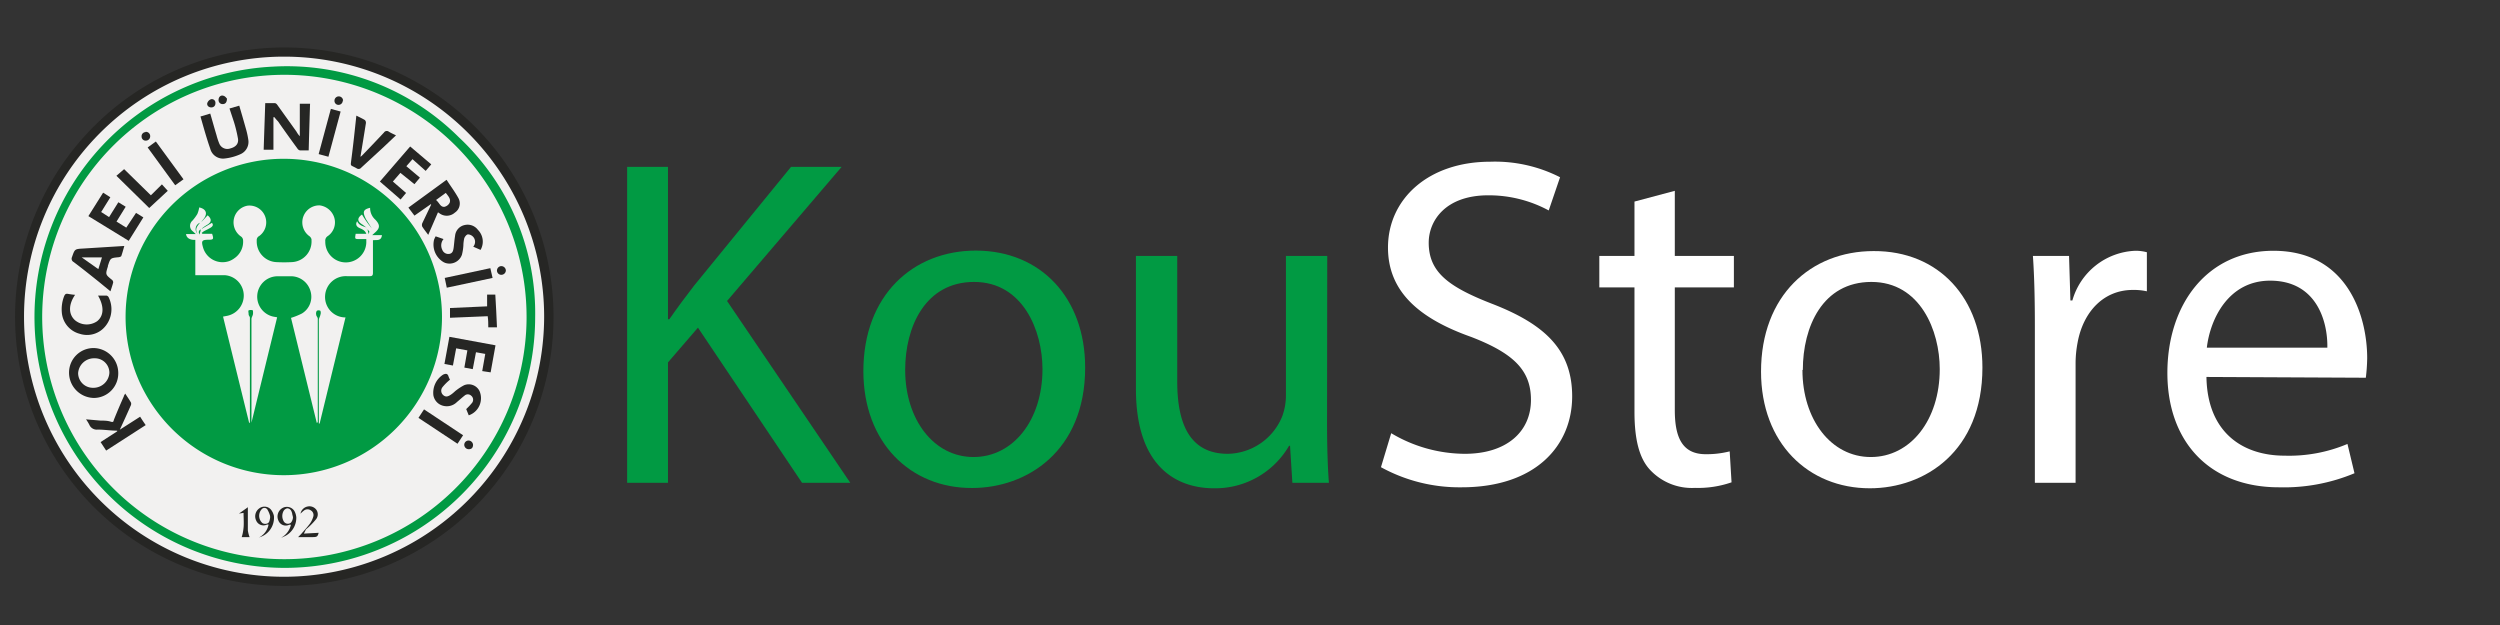 <svg id="Layer_1" data-name="Layer 1" xmlns="http://www.w3.org/2000/svg" viewBox="0 0 256 64"><rect x="0" y="0" width="256" height="64" fill="#333333" stroke="none"/><defs><style>.cls-1{fill:#262624;}.cls-2{fill:#f2f1f0;}.cls-3{fill:#019a43;}.cls-4{fill:#fff;}</style></defs><path class="cls-1" d="M29.27,60A27.57,27.57,0,1,1,56.68,32.8,27.57,27.57,0,0,1,29.27,60Z"/><path class="cls-2" d="M29.13,59.06A26.63,26.63,0,1,1,55.72,32.31,26.67,26.67,0,0,1,29.13,59.06Z"/><path class="cls-3" d="M28.94,58.15A25.68,25.68,0,0,1,28,6.82a24.93,24.93,0,0,1,19,7.25,24.62,24.62,0,0,1,7.8,18.48A25.67,25.67,0,0,1,28.94,58.15Z"/><path class="cls-2" d="M29.05,57.26A24.8,24.8,0,1,1,53.92,32.73,24.81,24.81,0,0,1,29.05,57.26Z"/><path class="cls-3" d="M29,16.26A16.2,16.2,0,1,1,12.86,32.42,16.18,16.18,0,0,1,29,16.26Z"/><path class="cls-1" d="M28,12v3.33H27c.05-1.6.11-3.18.16-4.77h1a.39.39,0,0,1,.2.13l2,2.79a2.11,2.11,0,0,0,.34.47V10.62h1.05c-.05,1.6-.1,3.19-.14,4.78-.32,0-.61,0-.89,0a.39.39,0,0,1-.25-.17c-.68-.93-1.35-1.86-2-2.8A4.23,4.23,0,0,1,28.1,12Z"/><path class="cls-1" d="M9.58,35.64a2.56,2.56,0,0,1,2.53,2.58,2.51,2.51,0,0,1-2.48,2.53,2.59,2.59,0,0,1-2.56-2.6A2.51,2.51,0,0,1,9.58,35.64Z"/><path class="cls-1" d="M44.08,20.93l-1.64,1.15-.62-.82,3.91-2.85c.4.63.85,1.22,1.2,1.86a1.12,1.12,0,0,1-.35,1.5,1.24,1.24,0,0,1-1.58.07l-.15-.1-1,2.31c-.22-.3-.43-.56-.61-.84a.47.47,0,0,1,0-.35L44.13,21S44.14,20.89,44.08,20.93Z"/><path class="cls-1" d="M23.5,11.11l1-.29c.23.78.45,1.54.66,2.29a8.58,8.58,0,0,1,.27,1.22,1.37,1.37,0,0,1-.79,1.45,5.33,5.33,0,0,1-1.63.45,1.35,1.35,0,0,1-1.48-1c-.38-1.08-.68-2.18-1-3.3l1-.3c.22.75.42,1.48.64,2.21a6.5,6.5,0,0,0,.28.85.89.89,0,0,0,1.13.51c.55-.14.87-.47.79-1a14,14,0,0,0-.41-1.7Z"/><path class="cls-1" d="M12.73,25.19c-.1.34-.18.66-.3,1,0,.08-.18.14-.28.15-.84.08-.84.08-1.1.88l0,.06c-.26.83-.26.83.41,1.37a.34.34,0,0,1,.13.28c-.07.28-.17.56-.28.9l-1.22-1c-.85-.68-1.7-1.36-2.55-2a.38.38,0,0,1-.17-.5c.29-.83.28-.83,1.15-.88l4-.25Z"/><path class="cls-1" d="M10.87,46.14l-.57-.87L12,44.17V44.1c-.67,0-1.33-.11-2-.11a.82.82,0,0,1-.85-.49,4.65,4.65,0,0,0-.34-.56l1.5.13c.33,0,.67,0,1,.1s.29,0,.37-.23c.32-.79.65-1.57,1-2.35,0-.08.08-.16.14-.29.22.34.43.63.6.94a.45.45,0,0,1-.05.33c-.34.78-.7,1.56-1.1,2.43l2.08-1.33c.18.29.36.56.57.86Z"/><path class="cls-1" d="M48.41,37.8l-.86-.16c.1-.58.2-1.14.31-1.76l-1.15-.21c-.12.61-.22,1.18-.33,1.76l-.87-.16c.17-.93.34-1.84.51-2.78l4.72.87c-.17.93-.33,1.83-.5,2.77L49.38,38c.1-.59.2-1.16.31-1.76l-.95-.17C48.63,36.64,48.53,37.2,48.41,37.8Z"/><path class="cls-1" d="M9.05,22.13l1.51-2.4.74.47-.94,1.51.81.52.95-1.52.75.46-.94,1.52,1,.62,1-1.51.75.46-1.5,2.4Z"/><path class="cls-1" d="M38.9,18.59,42,15l2.16,1.83-.57.67L42.24,16.3l-.63.72L43,18.19l-.56.67L41,17.7l-.77.89,1.35,1.17-.56.67Z"/><path class="cls-1" d="M36.49,11.84c.32.16.6.29.87.45a.39.39,0,0,1,.11.31c-.18,1.15-.37,2.3-.56,3.45a.61.61,0,0,0,.16-.12c.76-.78,1.51-1.57,2.25-2.36a.34.34,0,0,1,.49-.09c.22.14.46.24.74.38L39.24,15.1,37,17.16a.35.35,0,0,1-.49.07c-.69-.39-.62-.13-.52-1C36.18,14.78,36.33,13.34,36.49,11.84Z"/><path class="cls-1" d="M7.69,30.19c-.69,1-.69,2,0,2.61a1.88,1.88,0,0,0,2.26.09c.69-.56.73-1.5.09-2.62.3,0,.59,0,.88,0a.34.34,0,0,1,.22.2,2.75,2.75,0,0,1-.33,2.91,2.41,2.41,0,0,1-2.65.8A2.46,2.46,0,0,1,6.33,32a3.7,3.7,0,0,1,.23-1.65c.08-.19.16-.3.39-.26S7.42,30.17,7.69,30.19Z"/><path class="cls-1" d="M48,42.53l-.26-.64a7.17,7.17,0,0,0,.61-.65.53.53,0,0,0-.1-.72.5.5,0,0,0-.69,0c-.26.2-.5.43-.76.64a1.47,1.47,0,0,1-1.79.24,1.35,1.35,0,0,1-.63-.91,2.21,2.21,0,0,1,1-2.13c.25-.11.45-.14.55.19a2,2,0,0,0,.15.33,5.22,5.22,0,0,0-.78.78.59.59,0,0,0,.1.81c.28.24.54.1.79-.07s.36-.31.55-.45a5.42,5.42,0,0,1,.78-.5,1.23,1.23,0,0,1,1.58.59A1.85,1.85,0,0,1,48,42.53Z"/><path class="cls-1" d="M44.61,24.2l.81.28a1,1,0,0,0-.13,1.1A.66.66,0,0,0,46,26c.35-.05.41-.34.45-.61s.08-.83.15-1.24a1.24,1.24,0,0,1,1-1.11,1.31,1.31,0,0,1,1.34.5,1.7,1.7,0,0,1,.27,2.05l-.75-.33a.76.76,0,0,0,0-1,.79.79,0,0,0-.53-.26c-.15,0-.33.23-.39.4a3.57,3.57,0,0,0-.09.74,5,5,0,0,1-.15.95,1.35,1.35,0,0,1-1.71.83l-.14-.06a2.09,2.09,0,0,1-1-2.32A2.81,2.81,0,0,1,44.61,24.2Z"/><path class="cls-1" d="M50.89,33.52H50c0-.38,0-.74-.06-1.14l-3.86.16v-1l3.8-.17V30.17l.84,0C50.79,31.26,50.84,32.37,50.89,33.52Z"/><path class="cls-1" d="M15.45,20l1.13-1.12.6.66-1.9,1.76L11.92,18l.79-.68Z"/><path class="cls-1" d="M45.75,29.46c-.07-.36-.14-.67-.21-1l4.67-1,.23,1Z"/><path class="cls-1" d="M33.88,11.15l1,.27c-.41,1.55-.83,3.08-1.25,4.63l-1-.27C33.05,14.24,33.46,12.72,33.88,11.15Z"/><path class="cls-1" d="M47.42,44.57l-.57.87-4-2.65.57-.87Z"/><path class="cls-1" d="M15.12,15.1l.84-.61,2.83,3.87-.85.61Z"/><path class="cls-1" d="M28.79,55.06a2,2,0,0,0,1-1.32.55.55,0,0,0-.18,0,.81.81,0,0,1-1.1-.43,1,1,0,0,1,.4-1.28.91.91,0,0,1,1.23.29,1.6,1.6,0,0,1,.2.64,2.09,2.09,0,0,1-1.3,2A1.22,1.22,0,0,1,28.79,55.06Z"/><path class="cls-1" d="M26.5,55.05a1.87,1.87,0,0,0,1-1.33.47.47,0,0,0-.17,0,.81.81,0,0,1-1.09-.4,1,1,0,0,1,.32-1.27.88.88,0,0,1,1.19.14,1.57,1.57,0,0,1,.3.64A2.09,2.09,0,0,1,26.63,55Z"/><path class="cls-1" d="M31.12,54.64l1.51-.08c-.1.38-.17.44-.61.44H30.53c.16-.17.28-.28.38-.4.28-.33.58-.64.84-1a2.3,2.3,0,0,0,.32-.67.55.55,0,0,0-.23-.66.59.59,0,0,0-.7,0,3.8,3.8,0,0,0-.37.33.92.92,0,0,1,.71-.73.88.88,0,0,1,.92.34.81.81,0,0,1-.07,1c-.3.37-.64.7-1,1"/><path class="cls-1" d="M24.94,52.52l-.47.07.91-.65v1.11c0,.42,0,.84,0,1.26a3.06,3.06,0,0,0,.18.69h-.81a4.11,4.11,0,0,0,.17-.79C25,53.66,24.94,53.11,24.94,52.52Z"/><path class="cls-1" d="M51.32,27.25a.47.47,0,0,1,.48.43.46.46,0,0,1-.45.46.44.44,0,0,1-.46-.41h0a.46.46,0,0,1,.42-.48Z"/><path class="cls-1" d="M35.1,10.31a.44.44,0,0,1-.44.43h0a.41.41,0,0,1-.41-.43v0a.44.44,0,1,1,.88,0S35.1,10.29,35.1,10.31Z"/><path class="cls-1" d="M48,46a.46.46,0,0,1-.46-.45h0a.44.44,0,0,1,.43-.44.47.47,0,0,1,.47.45v0C48.43,45.89,48.25,46,48,46Z"/><path class="cls-1" d="M14.92,13.5a.44.44,0,0,1,.46.45.44.44,0,0,1-.43.45h0A.41.41,0,0,1,14.5,14a.42.42,0,0,1,.39-.47Z"/><path class="cls-1" d="M23.24,10.09c0,.41-.18.57-.44.57a.41.41,0,0,1-.42-.37v-.07c0-.25.18-.47.43-.43S23.14,10,23.24,10.09Z"/><path class="cls-1" d="M21.64,11c-.26,0-.46-.18-.42-.42a.63.63,0,0,1,.39-.42.37.37,0,0,1,.45.39C22.07,10.81,21.9,11,21.64,11Z"/><path class="cls-2" d="M37.48,22.45c-.35-.7-.34-1,.42-1.17a1.59,1.59,0,0,0,.54,1.22c.51.55.48.87-.08,1.35l-.25.23h1c-.07.63-.54.47-.92.52v1.84c0,.5,0,1,0,1.5,0,.27-.09.35-.35.34-.77,0-1.55,0-2.32,0a2.12,2.12,0,0,0-2.23,2,2.09,2.09,0,0,0,1.93,2.22l.16,0L32.73,43.37h-.08V41.72q0-4.48,0-8.95c0-.18.13-.36.16-.54a.58.58,0,0,0,0-.4.35.35,0,0,0-.37,0,.53.53,0,0,0-.06.4c0,.13.16.27.16.4q0,5.28,0,10.56s0,.07-.1.12L29.8,32.55a6.87,6.87,0,0,0,1.12-.45,2,2,0,0,0,.88-2.27,2.09,2.09,0,0,0-1.89-1.54c-.52,0-1,0-1.54,0a2.09,2.09,0,0,0-.29,4.15l.3.05q-1.32,5.41-2.63,10.79h0c0-.08,0-.17,0-.25V32.67c0-.16.12-.32.15-.48s0-.36,0-.4a.52.52,0,0,0-.44,0c-.06,0,0,.27,0,.4s.13.22.13.34q0,5.34,0,10.68s0,.07-.07.12q-1.34-5.44-2.68-10.91l.42-.08a2.12,2.12,0,0,0,1.7-2.16,2.09,2.09,0,0,0-1.94-2c-.84,0-1.69,0-2.53,0H20V24.56s-.86.09-.95-.59h1l-.29-.27a.7.7,0,0,1-.06-1.1,4.4,4.4,0,0,0,.51-.69,2.88,2.88,0,0,0,.19-.67c.73.16.9.65.41,1.23-.09.11-.17.23-.25.35-.38.31-.46.5-.39.87-.07-.35,0-.55.38-.88l.71-.76c.45.37.42.72-.1,1a4.14,4.14,0,0,0-.48.34s0,.08-.08.11a.6.6,0,0,0-.09.15c0-.05,0-.1.08-.14l.11-.1,1-.59c.15.18.13.34-.16.51s-.38.2-.57.3-.21.15-.32.22l.07.09h1c.18.54.14.61-.35.61-.72,0-.78.12-.56.85a2.08,2.08,0,0,0,2.65,1.34,2.11,2.11,0,0,0,.55-.3,2.05,2.05,0,0,0,.88-1.86.5.5,0,0,0-.18-.34,1.76,1.76,0,0,1-.76-1.82,1.73,1.73,0,0,1,1.4-1.36,1.72,1.72,0,0,1,1.19,3.11.47.47,0,0,0-.25.47,2.11,2.11,0,0,0,2,2.2,14.41,14.41,0,0,0,1.61,0,2.11,2.11,0,0,0,2-2.21s0-.08,0-.12a.58.58,0,0,0-.25-.35,1.74,1.74,0,0,1,1.08-3.13,1.8,1.8,0,0,1,1.51,1.29,1.7,1.7,0,0,1-.67,1.85.55.55,0,0,0-.26.54,2.1,2.1,0,0,0,4.2.12c0-.12,0-.23,0-.35H36.8c-.47,0-.47,0-.38-.54h1.09c-.14-.38-.45-.47-.72-.6s-.42-.35-.22-.69c.18.41.56.5.91.63a.69.69,0,0,1,.17.17c0,.05.05.12.09.17a1.62,1.62,0,0,0-.1-.18.85.85,0,0,0-.16-.17c-.13-.1-.27-.21-.41-.3-.49-.3-.51-.66,0-1a10.82,10.82,0,0,0,1,1.41"/><path class="cls-2" d="M9.5,39.71A1.51,1.51,0,0,1,8,38.21H8a1.63,1.63,0,0,1,1.68-1.52,1.48,1.48,0,0,1,1.52,1.42v.09A1.64,1.64,0,0,1,9.5,39.71Z"/><path class="cls-2" d="M44.65,20.48l1-.73c.22.31.54.59.4,1a.8.8,0,0,1-.55.43C45.09,21.21,45,20.77,44.65,20.48Z"/><path class="cls-2" d="M44.08,20.93l.06,0a.22.22,0,0,1,0,.08Z"/><path class="cls-2" d="M8.37,26.36h2.07l-.37,1.2Z"/><path class="cls-2" d="M29.94,52.72A1.09,1.09,0,0,1,30,53a.92.92,0,0,1-.21.52.49.49,0,0,1-.76-.18,1.08,1.08,0,0,1,0-1,.57.57,0,0,1,.39-.29.49.49,0,0,1,.39.24A1.16,1.16,0,0,1,29.94,52.72Z"/><path class="cls-2" d="M27.64,52.77a.74.74,0,0,1,0,.36c-.05.25-.08.48-.43.51a.55.55,0,0,1-.33-.07,1,1,0,0,1-.05-1.46.36.36,0,0,1,.58.12A2.37,2.37,0,0,1,27.64,52.77Z"/><path class="cls-3" d="M20.48,22.81c-.27.33-.56.66-.25,1.13a.69.69,0,0,1,.25-1.13Z"/><path class="cls-3" d="M37.62,23.52c.24.17.24.17.12.46,0-.16-.08-.31-.11-.46Z"/><path class="cls-3" d="M20.55,23.52c0,.15-.07.29-.13.5-.11-.24-.09-.39.1-.52Z"/><path class="cls-3" d="M37.62,23.52l-.14-.14h0l.13.15Z"/><path class="cls-3" d="M20.51,23.5l.09-.08,0,0-.07.07Z"/><path class="cls-3" d="M64.22,17.09H68.4v15.6h.14c.87-1.25,1.73-2.4,2.55-3.46L81,17.09h5.18L74.45,30.82,87.07,49.44H82.13L71.47,33.55,68.4,37.11V49.44H64.22Z"/><path class="cls-3" d="M111.12,37.64c0,8.59-6,12.33-11.57,12.33C93.26,50,88.41,45.36,88.41,38c0-7.78,5.09-12.34,11.53-12.34C106.61,25.68,111.12,30.53,111.12,37.64Zm-18.43.24c0,5.08,2.93,8.92,7,8.92s7.06-3.79,7.06-9c0-3.94-2-8.93-7-8.93S92.69,33.46,92.69,37.88Z"/><path class="cls-3" d="M135.89,43.11c0,2.4.05,4.51.19,6.33h-3.74l-.24-3.79H132A8.74,8.74,0,0,1,124.32,50c-3.65,0-8-2-8-10.17V26.21h4.23V39.08c0,4.41,1.34,7.39,5.18,7.39a6.12,6.12,0,0,0,5.57-3.84,6.19,6.19,0,0,0,.38-2.16V26.21h4.23Z"/><path class="cls-4" d="M142.46,44.36A14.82,14.82,0,0,0,150,46.47c4.27,0,6.77-2.26,6.77-5.52,0-3-1.73-4.75-6.1-6.44-5.28-1.87-8.54-4.6-8.54-9.16,0-5,4.17-8.79,10.46-8.79a14.66,14.66,0,0,1,7.16,1.59l-1.16,3.4A12.92,12.92,0,0,0,152.4,20c-4.42,0-6.1,2.64-6.1,4.85,0,3,2,4.51,6.44,6.24,5.47,2.11,8.25,4.75,8.25,9.5,0,5-3.69,9.31-11.33,9.31a16.69,16.69,0,0,1-8.25-2.06Z"/><path class="cls-4" d="M171.5,19.54v6.67h6.05v3.22H171.5V42c0,2.88.82,4.51,3.17,4.51a9.55,9.55,0,0,0,2.45-.29l.19,3.17a10.45,10.45,0,0,1-3.74.57A5.86,5.86,0,0,1,169,48.15c-1.2-1.25-1.63-3.31-1.63-6V29.43h-3.6V26.21h3.6V20.64Z"/><path class="cls-4" d="M203,37.64C203,46.23,197.09,50,191.47,50c-6.29,0-11.14-4.61-11.14-11.95,0-7.78,5.09-12.34,11.53-12.34C198.53,25.68,203,30.53,203,37.64Zm-18.43.24c0,5.08,2.93,8.92,7,8.92s7.06-3.79,7.06-9c0-3.94-2-8.93-7-8.93S184.61,33.46,184.61,37.88Z"/><path class="cls-4" d="M208.37,33.46c0-2.74-.05-5.09-.2-7.25h3.7l.14,4.56h.2a7,7,0,0,1,6.43-5.09,4.38,4.38,0,0,1,1.2.15v4a6.11,6.11,0,0,0-1.44-.14c-3,0-5.09,2.25-5.66,5.42a11.5,11.5,0,0,0-.2,2V49.44h-4.17Z"/><path class="cls-4" d="M225.94,38.6c.09,5.71,3.74,8.06,8,8.06a15.35,15.35,0,0,0,6.44-1.2l.72,3a18.72,18.72,0,0,1-7.73,1.44c-7.15,0-11.43-4.7-11.43-11.71S226,25.68,232.8,25.68c7.58,0,9.6,6.67,9.6,11a18.21,18.21,0,0,1-.14,2Zm12.38-3c.05-2.69-1.1-6.86-5.86-6.86-4.27,0-6.14,3.93-6.48,6.86Z"/></svg>